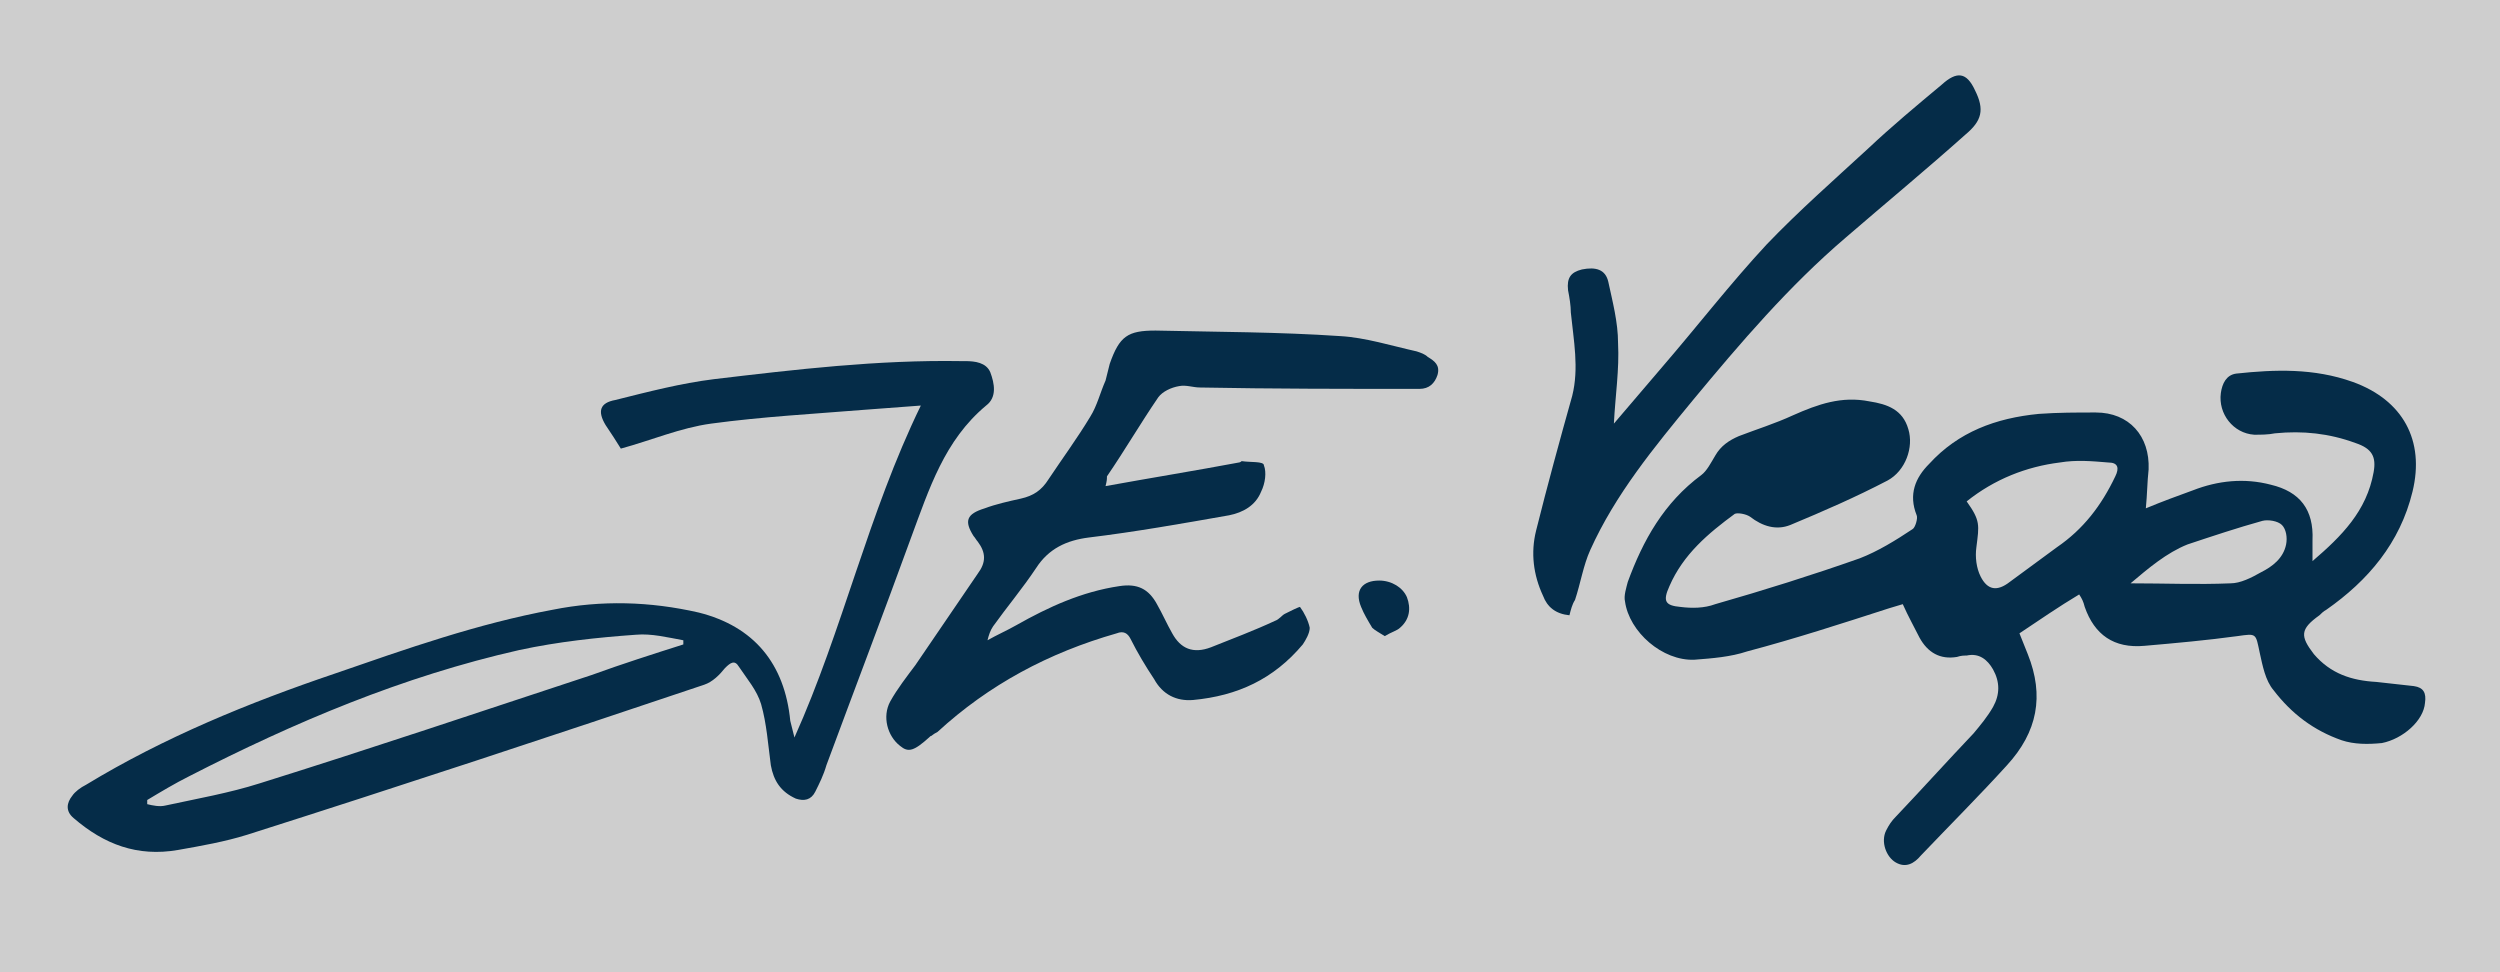 <?xml version="1.0" encoding="utf-8"?>
<!-- Generator: Adobe Illustrator 25.4.1, SVG Export Plug-In . SVG Version: 6.00 Build 0)  -->
<svg version="1.1" id="Capa_1" xmlns="http://www.w3.org/2000/svg" xmlns:xlink="http://www.w3.org/1999/xlink" x="0px" y="0px"
	 viewBox="0 0 180 70" style="enable-background:new 0 0 180 70;" xml:space="preserve">
<style type="text/css">
	.st0{fill:#CECECE;}
	.st1{fill:#052C48;}
</style>
<rect class="st0" width="180" height="70"/>
<path class="st1" d="M149.7,42.8c-1.5,0.9-2.8,1.8-4.3,2.8c0.2,0.5,0.4,1,0.6,1.5c1.2,3,0.7,5.6-1.5,8c-2,2.2-4.1,4.3-6.2,6.5
	c-0.5,0.6-1.1,0.9-1.8,0.5s-1.1-1.5-0.7-2.3c0.2-0.4,0.4-0.7,0.7-1c1.9-2,3.7-4,5.6-6c0.5-0.6,1-1.2,1.4-1.9c0.5-0.9,0.5-1.8,0-2.7
	c-0.4-0.7-1-1.2-1.9-1c-0.2,0-0.4,0-0.7,0.1c-1.2,0.2-2.1-0.3-2.7-1.4c-0.4-0.8-0.8-1.5-1.2-2.4c-0.3,0.1-0.7,0.2-1,0.3
	c-3.4,1.1-6.8,2.2-10.2,3.1c-1.2,0.4-2.5,0.5-3.8,0.6c-2.3,0.1-4.7-2-5-4.2c-0.1-0.4,0.1-1,0.2-1.4c1.1-3,2.6-5.7,5.3-7.7
	c0.4-0.3,0.7-0.9,1-1.4c0.4-0.7,1-1.1,1.7-1.4c1.3-0.5,2.6-0.9,3.9-1.5c1.8-0.8,3.5-1.4,5.5-1c1.3,0.2,2.4,0.6,2.8,2
	c0.4,1.3-0.2,3-1.5,3.7c-2.3,1.2-4.6,2.2-7,3.2c-1,0.4-2,0.1-2.9-0.6c-0.3-0.2-0.9-0.3-1.1-0.2c-1.9,1.4-3.7,2.9-4.7,5.2
	c-0.5,1.1-0.3,1.4,0.8,1.5c0.8,0.1,1.7,0.1,2.5-0.2c3.5-1,7-2.1,10.4-3.3c1.3-0.5,2.6-1.3,3.8-2.1c0.2-0.1,0.4-0.8,0.3-1
	c-0.6-1.5-0.1-2.7,0.9-3.7c2.1-2.3,4.8-3.3,7.9-3.6c1.4-0.1,2.7-0.1,4.1-0.1c2.4,0,3.9,1.7,3.8,4.1c-0.1,0.9-0.1,1.8-0.2,2.8
	c1.2-0.5,2.3-0.9,3.4-1.3c1.8-0.7,3.7-0.9,5.6-0.4c2.1,0.5,3.1,1.8,3,4c0,0.5,0,0.9,0,1.5c2.1-1.8,3.9-3.6,4.4-6.4
	c0.2-1.1-0.1-1.7-1.3-2.1c-1.9-0.7-3.8-0.9-5.8-0.7c-0.5,0.1-1,0.1-1.5,0.1c-1.5-0.1-2.6-1.5-2.4-3c0.1-0.7,0.4-1.3,1.1-1.4
	c2.8-0.3,5.6-0.4,8.4,0.6c3.6,1.3,5.2,4.2,4.3,7.9s-3.2,6.4-6.2,8.5c-0.2,0.1-0.4,0.3-0.5,0.4c-1.4,1-1.4,1.5-0.4,2.8
	c1.2,1.4,2.7,1.9,4.5,2c0.9,0.1,1.8,0.2,2.7,0.3c0.7,0.1,0.9,0.5,0.8,1.2c-0.1,1.3-1.6,2.6-3.1,2.9c-1,0.1-2,0.1-2.9-0.2
	c-2-0.7-3.6-1.9-4.9-3.6c-0.6-0.7-0.8-1.8-1-2.7c-0.3-1.4-0.2-1.4-1.6-1.2c-2.2,0.3-4.4,0.5-6.7,0.7c-2.2,0.2-3.6-0.8-4.3-2.8
	C150,43.3,149.9,43.1,149.7,42.8z M141.6,36.1c1,1.4,0.9,1.7,0.7,3.3c-0.1,0.7,0,1.5,0.3,2.1c0.5,1,1.2,1.1,2.1,0.4
	c1.1-0.8,2.3-1.7,3.4-2.5c1.9-1.3,3.2-3,4.2-5.1c0.3-0.6,0.2-1-0.5-1c-1.2-0.1-2.3-0.2-3.5,0C145.9,33.6,143.6,34.5,141.6,36.1z
	 M153.4,42c2.5,0,4.8,0.1,7.2,0c0.7,0,1.5-0.4,2.2-0.8c0.8-0.4,1.6-1,1.8-2c0.1-0.5,0-1.1-0.3-1.4c-0.3-0.3-1-0.4-1.4-0.3
	c-1.8,0.5-3.6,1.1-5.4,1.7C156,39.8,154.7,40.9,153.4,42z"/>
<path class="st1" d="M57.2,53.1c3.5-7.8,5.3-16.1,9.1-23.9c-1.4,0.1-2.7,0.2-4,0.3c-3.7,0.3-7.4,0.5-11.1,1
	c-2.2,0.3-4.3,1.2-6.5,1.8c-0.3-0.5-0.7-1.1-1.1-1.7c-0.6-1-0.4-1.6,0.7-1.8c2.4-0.6,4.7-1.2,7.1-1.5c5.9-0.7,11.8-1.4,17.8-1.3
	c0.1,0,0.2,0,0.3,0c0.7,0,1.5,0.1,1.8,0.8c0.3,0.8,0.5,1.8-0.3,2.4c-3,2.5-4.1,6-5.4,9.5c-2,5.5-4.1,11-6.1,16.4
	c-0.2,0.7-0.5,1.3-0.8,1.9c-0.3,0.6-0.8,0.7-1.4,0.5c-1.1-0.5-1.6-1.3-1.8-2.4c-0.2-1.5-0.3-3-0.7-4.4c-0.3-1-1-1.8-1.6-2.7
	c-0.3-0.5-0.6-0.3-1,0.1c-0.4,0.5-0.9,1-1.5,1.2c-11,3.7-21.9,7.3-32.9,10.8c-1.6,0.5-3.3,0.8-5,1.1c-2.9,0.5-5.3-0.4-7.5-2.3
	c-0.6-0.5-0.5-1.1-0.1-1.6c0.2-0.3,0.6-0.6,1-0.8c5.6-3.4,11.7-5.9,17.9-8c5.2-1.8,10.3-3.6,15.7-4.6c3.5-0.7,7-0.6,10.5,0.2
	c4,1,6.2,3.7,6.6,7.8C57,52.3,57.1,52.7,57.2,53.1z M49.2,46.4c0-0.1,0-0.2,0-0.3c-1.1-0.2-2.3-0.5-3.4-0.4
	c-2.8,0.2-5.6,0.5-8.4,1.1C29,48.7,21.2,52,13.6,55.9c-1,0.5-2,1.1-3,1.7c0,0.1,0,0.2,0,0.3c0.4,0.1,0.9,0.2,1.3,0.1
	c2.3-0.5,4.6-0.9,6.8-1.6c8-2.5,16-5.2,23.9-7.8C44.8,47.8,47,47.1,49.2,46.4z"/>
<path class="st1" d="M79.6,35c3.3-0.6,6.4-1.1,9.6-1.7c0.1,0,0.2-0.1,0.2-0.1c0.6,0.1,1.6,0,1.6,0.3c0.2,0.5,0.1,1.3-0.2,1.9
	c-0.4,1-1.3,1.5-2.3,1.7c-3.4,0.6-6.8,1.2-10.1,1.6c-1.6,0.2-2.9,0.8-3.8,2.2c-1,1.5-2.1,2.8-3.1,4.2c-0.2,0.3-0.3,0.6-0.4,1
	c0.7-0.4,1.4-0.7,2.1-1.1c2.3-1.3,4.7-2.4,7.4-2.8c1.3-0.2,2.1,0.2,2.7,1.3c0.4,0.7,0.7,1.4,1.1,2.1c0.6,1.1,1.5,1.5,2.8,1
	c1.5-0.6,3.1-1.2,4.6-1.9c0.3-0.1,0.5-0.4,0.7-0.5c0.4-0.2,1-0.5,1.1-0.5c0.3,0.4,0.6,1,0.7,1.5c0,0.4-0.3,0.9-0.5,1.2
	c-2.1,2.5-4.7,3.7-7.9,4c-1.2,0.1-2.2-0.4-2.8-1.5C82.5,48,81.9,47,81.4,46c-0.2-0.4-0.5-0.6-1-0.4c-4.9,1.4-9.2,3.7-12.9,7.1
	C67.1,52.9,67.1,53,67,53c-1.2,1.1-1.6,1.2-2.2,0.7c-0.9-0.7-1.3-2.1-0.7-3.2c0.5-0.9,1.2-1.8,1.8-2.6c1.5-2.2,3-4.4,4.5-6.6
	c0.6-0.8,0.6-1.5,0-2.3c-0.1-0.1-0.2-0.3-0.3-0.4c-0.7-1.1-0.5-1.6,0.8-2c0.8-0.3,1.7-0.5,2.6-0.7s1.5-0.6,2-1.4c1-1.5,2.1-3,3-4.5
	c0.5-0.8,0.7-1.7,1.1-2.6c0.1-0.4,0.2-0.8,0.3-1.2c0.7-2,1.3-2.4,3.3-2.4c4.4,0.1,8.9,0.1,13.3,0.4c1.8,0.1,3.7,0.7,5.5,1.1
	c0.3,0.1,0.6,0.2,0.8,0.4c0.5,0.3,0.9,0.6,0.7,1.3c-0.2,0.6-0.6,1-1.3,1c-5.3,0-10.6,0-15.8-0.1c-0.5,0-1-0.2-1.5-0.1
	c-0.6,0.1-1.2,0.4-1.5,0.8c-1.3,1.9-2.4,3.8-3.7,5.7C79.7,34.5,79.7,34.6,79.6,35z"/>
<path class="st1" d="M113,44.3c-1-0.1-1.6-0.6-1.9-1.4c-0.7-1.5-0.9-3.1-0.5-4.7c0.8-3.2,1.7-6.5,2.6-9.7c0.5-2,0.1-4-0.1-6
	c0-0.5-0.1-1.1-0.2-1.6c-0.1-0.9,0.2-1.3,1-1.5c1-0.2,1.7,0,1.9,0.9c0.3,1.4,0.7,2.9,0.7,4.4c0.1,1.9-0.2,3.8-0.3,5.8
	c1.2-1.4,2.3-2.7,3.5-4.1c2.5-2.9,4.9-6,7.5-8.8c2.3-2.4,4.8-4.6,7.3-6.9c1.7-1.6,3.5-3.1,5.3-4.6c1.1-1,1.8-0.9,2.4,0.4
	c0.7,1.4,0.5,2.2-0.7,3.2c-2.8,2.5-5.7,4.9-8.6,7.4c-4.1,3.5-7.6,7.6-11,11.7c-2.8,3.4-5.6,6.8-7.4,10.8c-0.5,1.1-0.7,2.4-1.1,3.6
	C113.2,43.5,113.1,43.9,113,44.3z"/>
<path class="st1" d="M99.7,45.8c-0.3-0.2-0.7-0.4-0.9-0.6c-0.3-0.5-0.6-1-0.8-1.5c-0.5-1.2,0.1-1.9,1.3-1.9c0.9,0,1.7,0.5,2,1.2
	c0.3,0.8,0.2,1.6-0.5,2.2C100.6,45.4,100.2,45.5,99.7,45.8z"/>
</svg>

